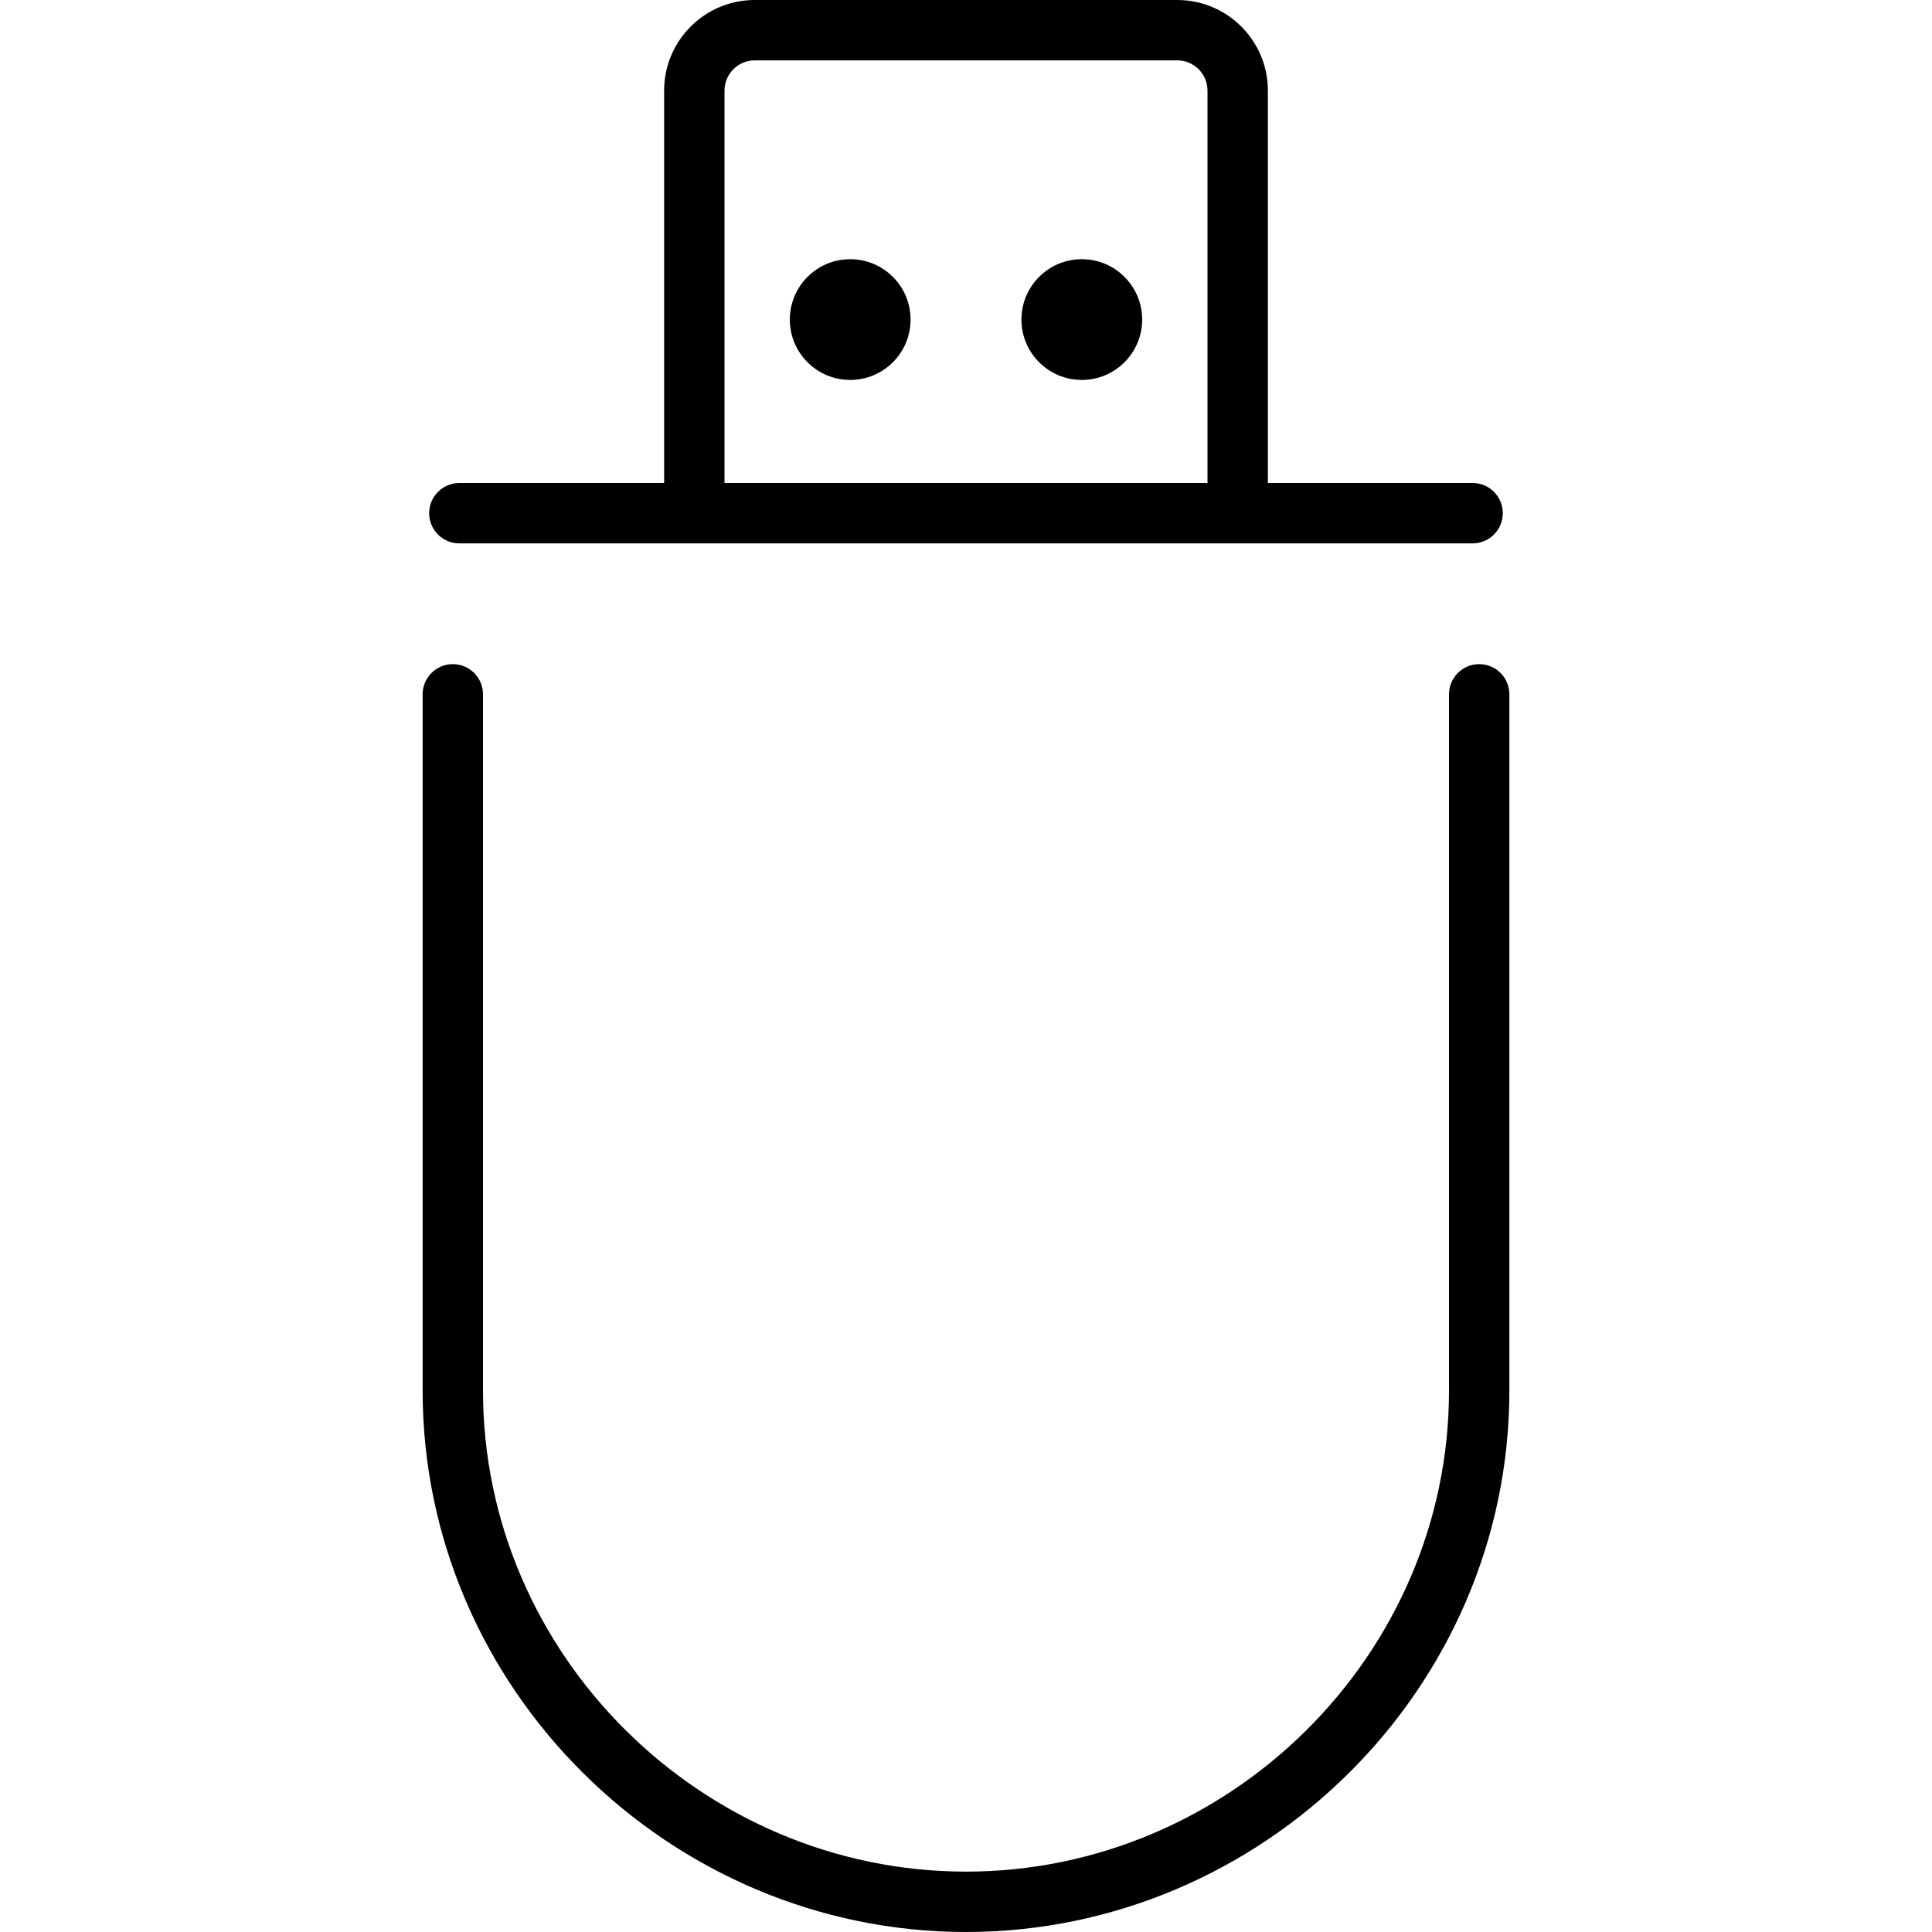 <!-- Generated by IcoMoon.io -->
<svg version="1.1" xmlns="http://www.w3.org/2000/svg" width="32" height="32" viewBox="0 0 32 32">
<title>pendrive</title>
<path d="M24.5 11c-0.276 0-0.5 0.224-0.5 0.5v11.531c0 4.394-3.648 7.969-8 7.969s-8-3.575-8-7.969v-11.531c0-0.276-0.224-0.5-0.5-0.5s-0.5 0.224-0.5 0.5v11.531c0 4.946 4.097 8.969 9 8.969s9-4.023 9-8.969v-11.531c0-0.276-0.224-0.5-0.5-0.5zM24.392 8h-3.392v-6.5c0-0.827-0.673-1.5-1.5-1.5h-7c-0.827 0-1.5 0.673-1.5 1.5v6.5h-3.392c-0.276 0-0.5 0.224-0.5 0.5s0.224 0.5 0.5 0.5h16.783c0.276 0 0.5-0.224 0.5-0.5s-0.223-0.5-0.499-0.5zM12 1.5c0-0.275 0.225-0.5 0.5-0.5h7c0.275 0 0.5 0.225 0.5 0.5v6.5h-8v-6.5zM15.082 5.293c0 0.552-0.448 1-1 1s-1-0.448-1-1c0-0.552 0.448-1 1-1s1 0.448 1 1zM18.918 5.293c0 0.552-0.448 1-1 1s-1-0.448-1-1c0-0.552 0.448-1 1-1s1 0.448 1 1z"></path>
</svg>
